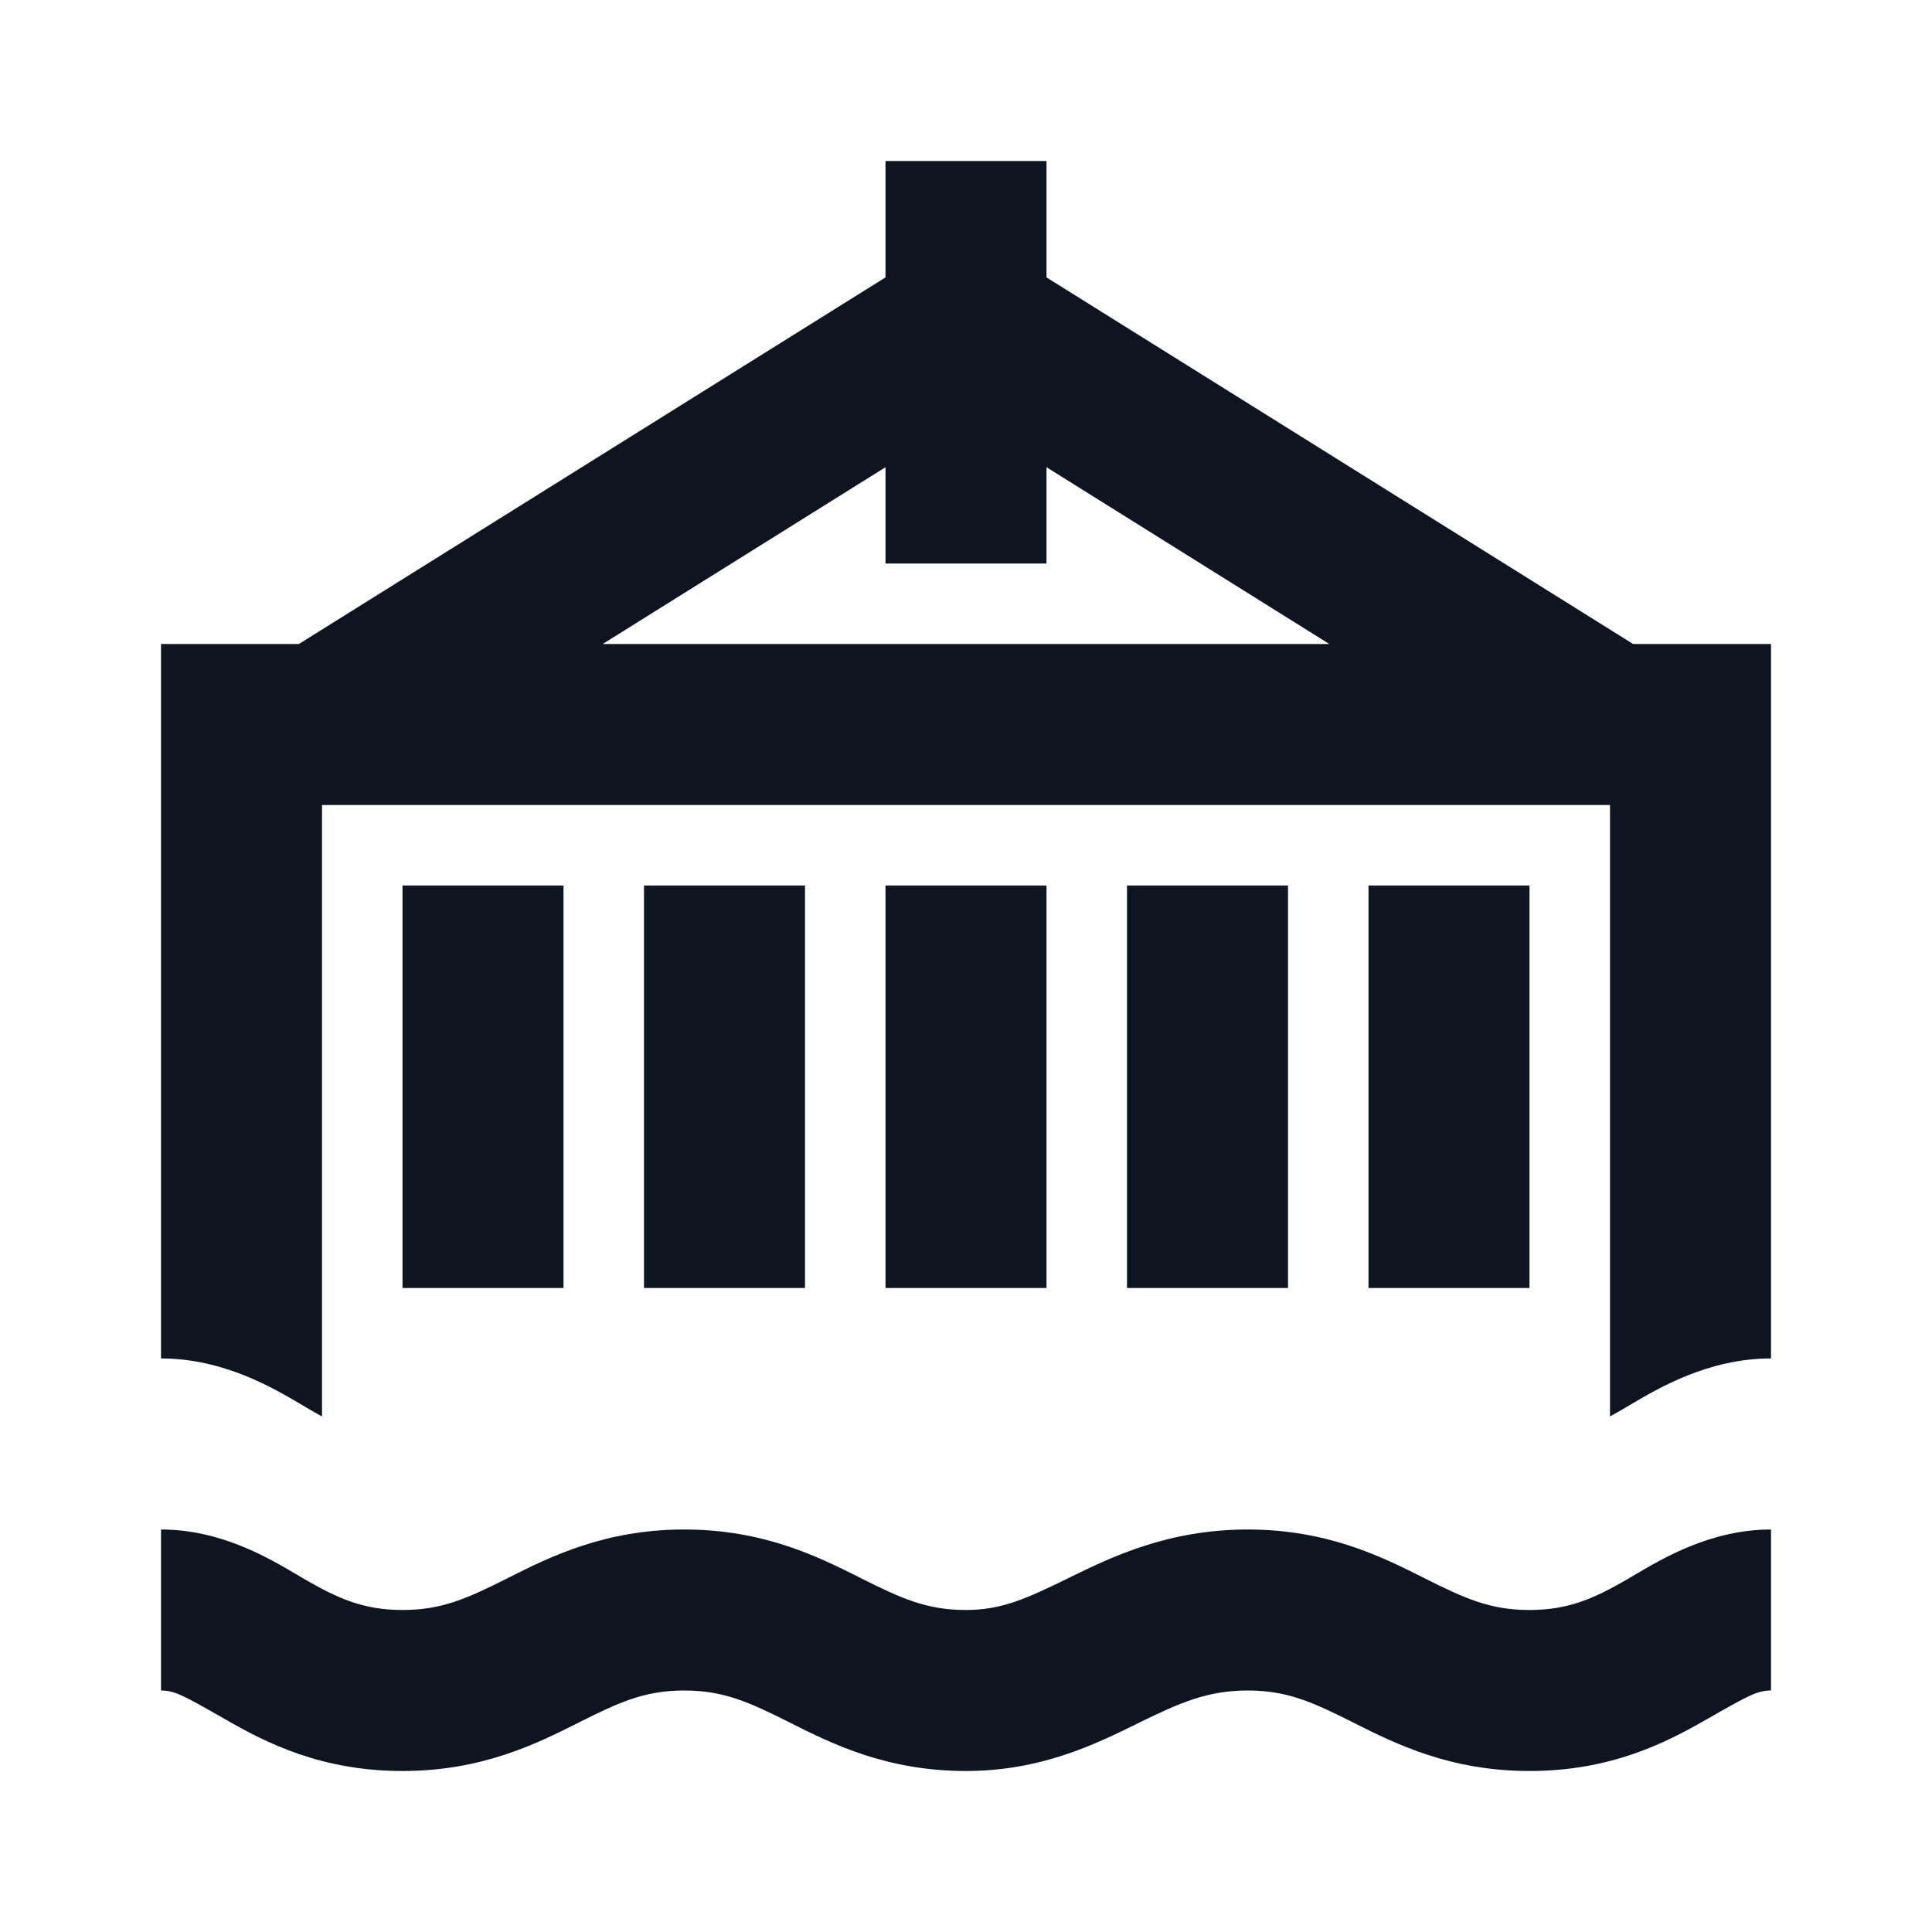 <svg width="24" height="24" viewBox="0 0 24 24" fill="none" xmlns="http://www.w3.org/2000/svg">
<path fill-rule="evenodd" clip-rule="evenodd" d="M11 2V3.446L3.713 8H2V16.875C2.776 16.875 3.396 17.242 3.755 17.455C3.797 17.48 3.836 17.503 3.871 17.523C3.915 17.548 3.958 17.573 4 17.596V10H20V17.595C20.042 17.573 20.085 17.548 20.129 17.523C20.164 17.503 20.203 17.48 20.245 17.455C20.604 17.242 21.224 16.875 22 16.875L22 19C21.261 19 20.671 19.349 20.31 19.562C20.267 19.588 20.227 19.611 20.191 19.632C19.809 19.85 19.491 20 19 20C18.505 20 18.189 19.852 17.697 19.606L17.67 19.592C17.165 19.339 16.487 19 15.5 19C14.507 19 13.806 19.343 13.285 19.597L13.276 19.602C12.754 19.857 12.445 20 12 20C11.505 20 11.189 19.852 10.697 19.606L10.67 19.592C10.165 19.339 9.487 19 8.5 19C7.513 19 6.835 19.339 6.33 19.592L6.303 19.606C5.811 19.852 5.495 20 5 20C4.509 20 4.191 19.85 3.809 19.632C3.772 19.611 3.733 19.588 3.69 19.562C3.329 19.349 2.739 19 2 19V21C2.172 21 2.282 21.063 2.804 21.361L2.816 21.368C3.309 21.65 3.991 22 5 22C5.987 22 6.665 21.661 7.17 21.408L7.197 21.394C7.689 21.148 8.005 21 8.5 21C8.995 21 9.311 21.148 9.803 21.394L9.83 21.408C10.335 21.661 11.013 22 12 22C12.927 22 13.602 21.669 14.098 21.426L14.154 21.398C14.656 21.153 14.999 21 15.5 21C15.995 21 16.311 21.148 16.803 21.394L16.83 21.408C17.335 21.661 18.013 22 19 22C20.008 22 20.691 21.65 21.183 21.368L21.196 21.361C21.718 21.063 21.828 21 22 21L22 8H20.287L13 3.446V2H11ZM7.487 8L11 5.804V7H13V5.804L16.513 8H7.487Z" fill="#0E1520"/>
<path d="M5 11V16H7V11H5Z" fill="#0E1520"/>
<path d="M11 11V16H13V11H11Z" fill="#0E1520"/>
<path d="M14 11V16H16V11H14Z" fill="#0E1520"/>
<path d="M17 16V11H19V16H17Z" fill="#0E1520"/>
<path d="M8 16V11H10V16H8Z" fill="#0E1520"/>
</svg>
